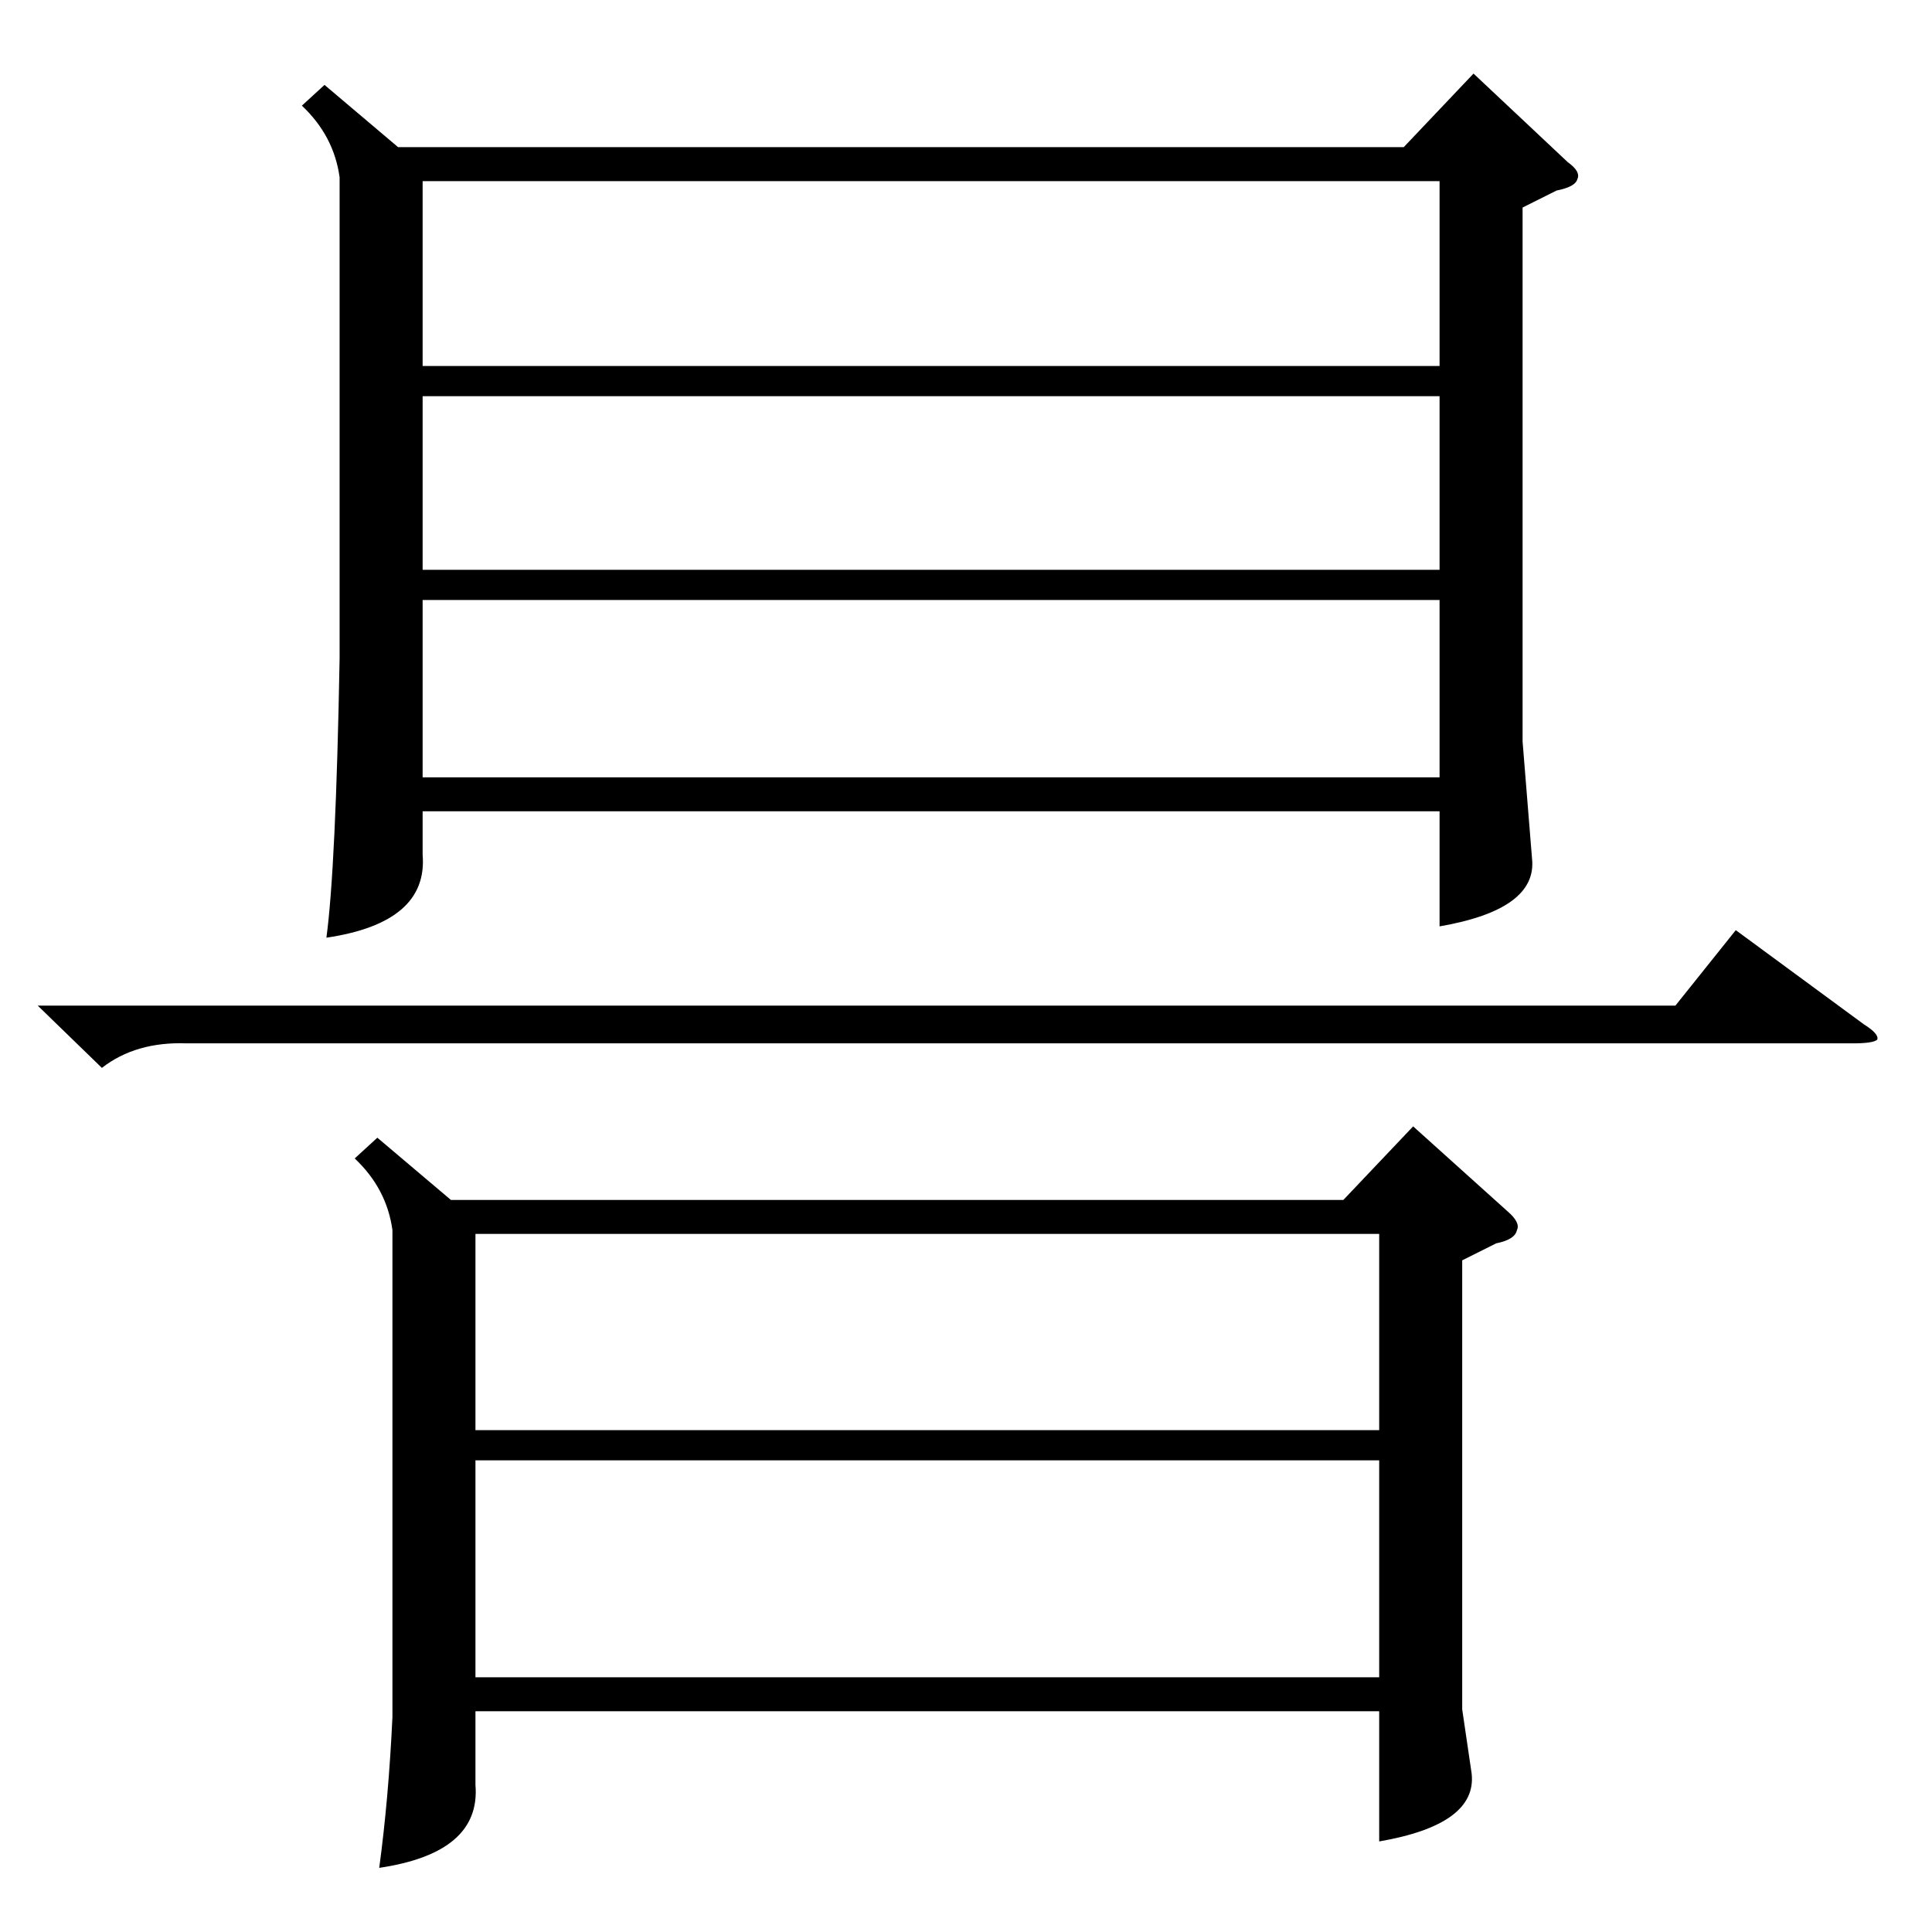 <?xml version="1.0" standalone="no"?>
<!DOCTYPE svg PUBLIC "-//W3C//DTD SVG 1.1//EN" "http://www.w3.org/Graphics/SVG/1.1/DTD/svg11.dtd" >
<svg xmlns="http://www.w3.org/2000/svg" xmlns:xlink="http://www.w3.org/1999/xlink" version="1.1" viewBox="0 -205 1024 1024">
  <g transform="matrix(1 0 0 -1 0 819)">
   <path fill="currentColor"
d="M172 979l39 -33h533l37 39l50 -47q7 -5 5 -9q-1 -4 -11 -6l-18 -9v-283l5 -62q3 -27 -49 -36v61h-539v-23q3 -36 -51 -44q5 37 7 148v255q-3 22 -20 38zM200 421l39 -33h473l37 39l50 -45q7 -6 5 -10q-1 -5 -11 -7l-18 -9v-238l5 -34q3 -27 -49 -36v69h-479v-39
q3 -36 -51 -44q5 37 7 80v258q-3 22 -20 38zM731 250h-479v-115h479v115zM224 830h539v98h-539v-98zM763 706h-539v-94h539v94zM252 266h479v104h-479v-104zM763 814h-539v-92h539v92zM20 491h868l32 40l68 -50q8 -5 7 -8q-2 -2 -13 -2h-883q-27 1 -45 -13z" />
  </g>

</svg>
